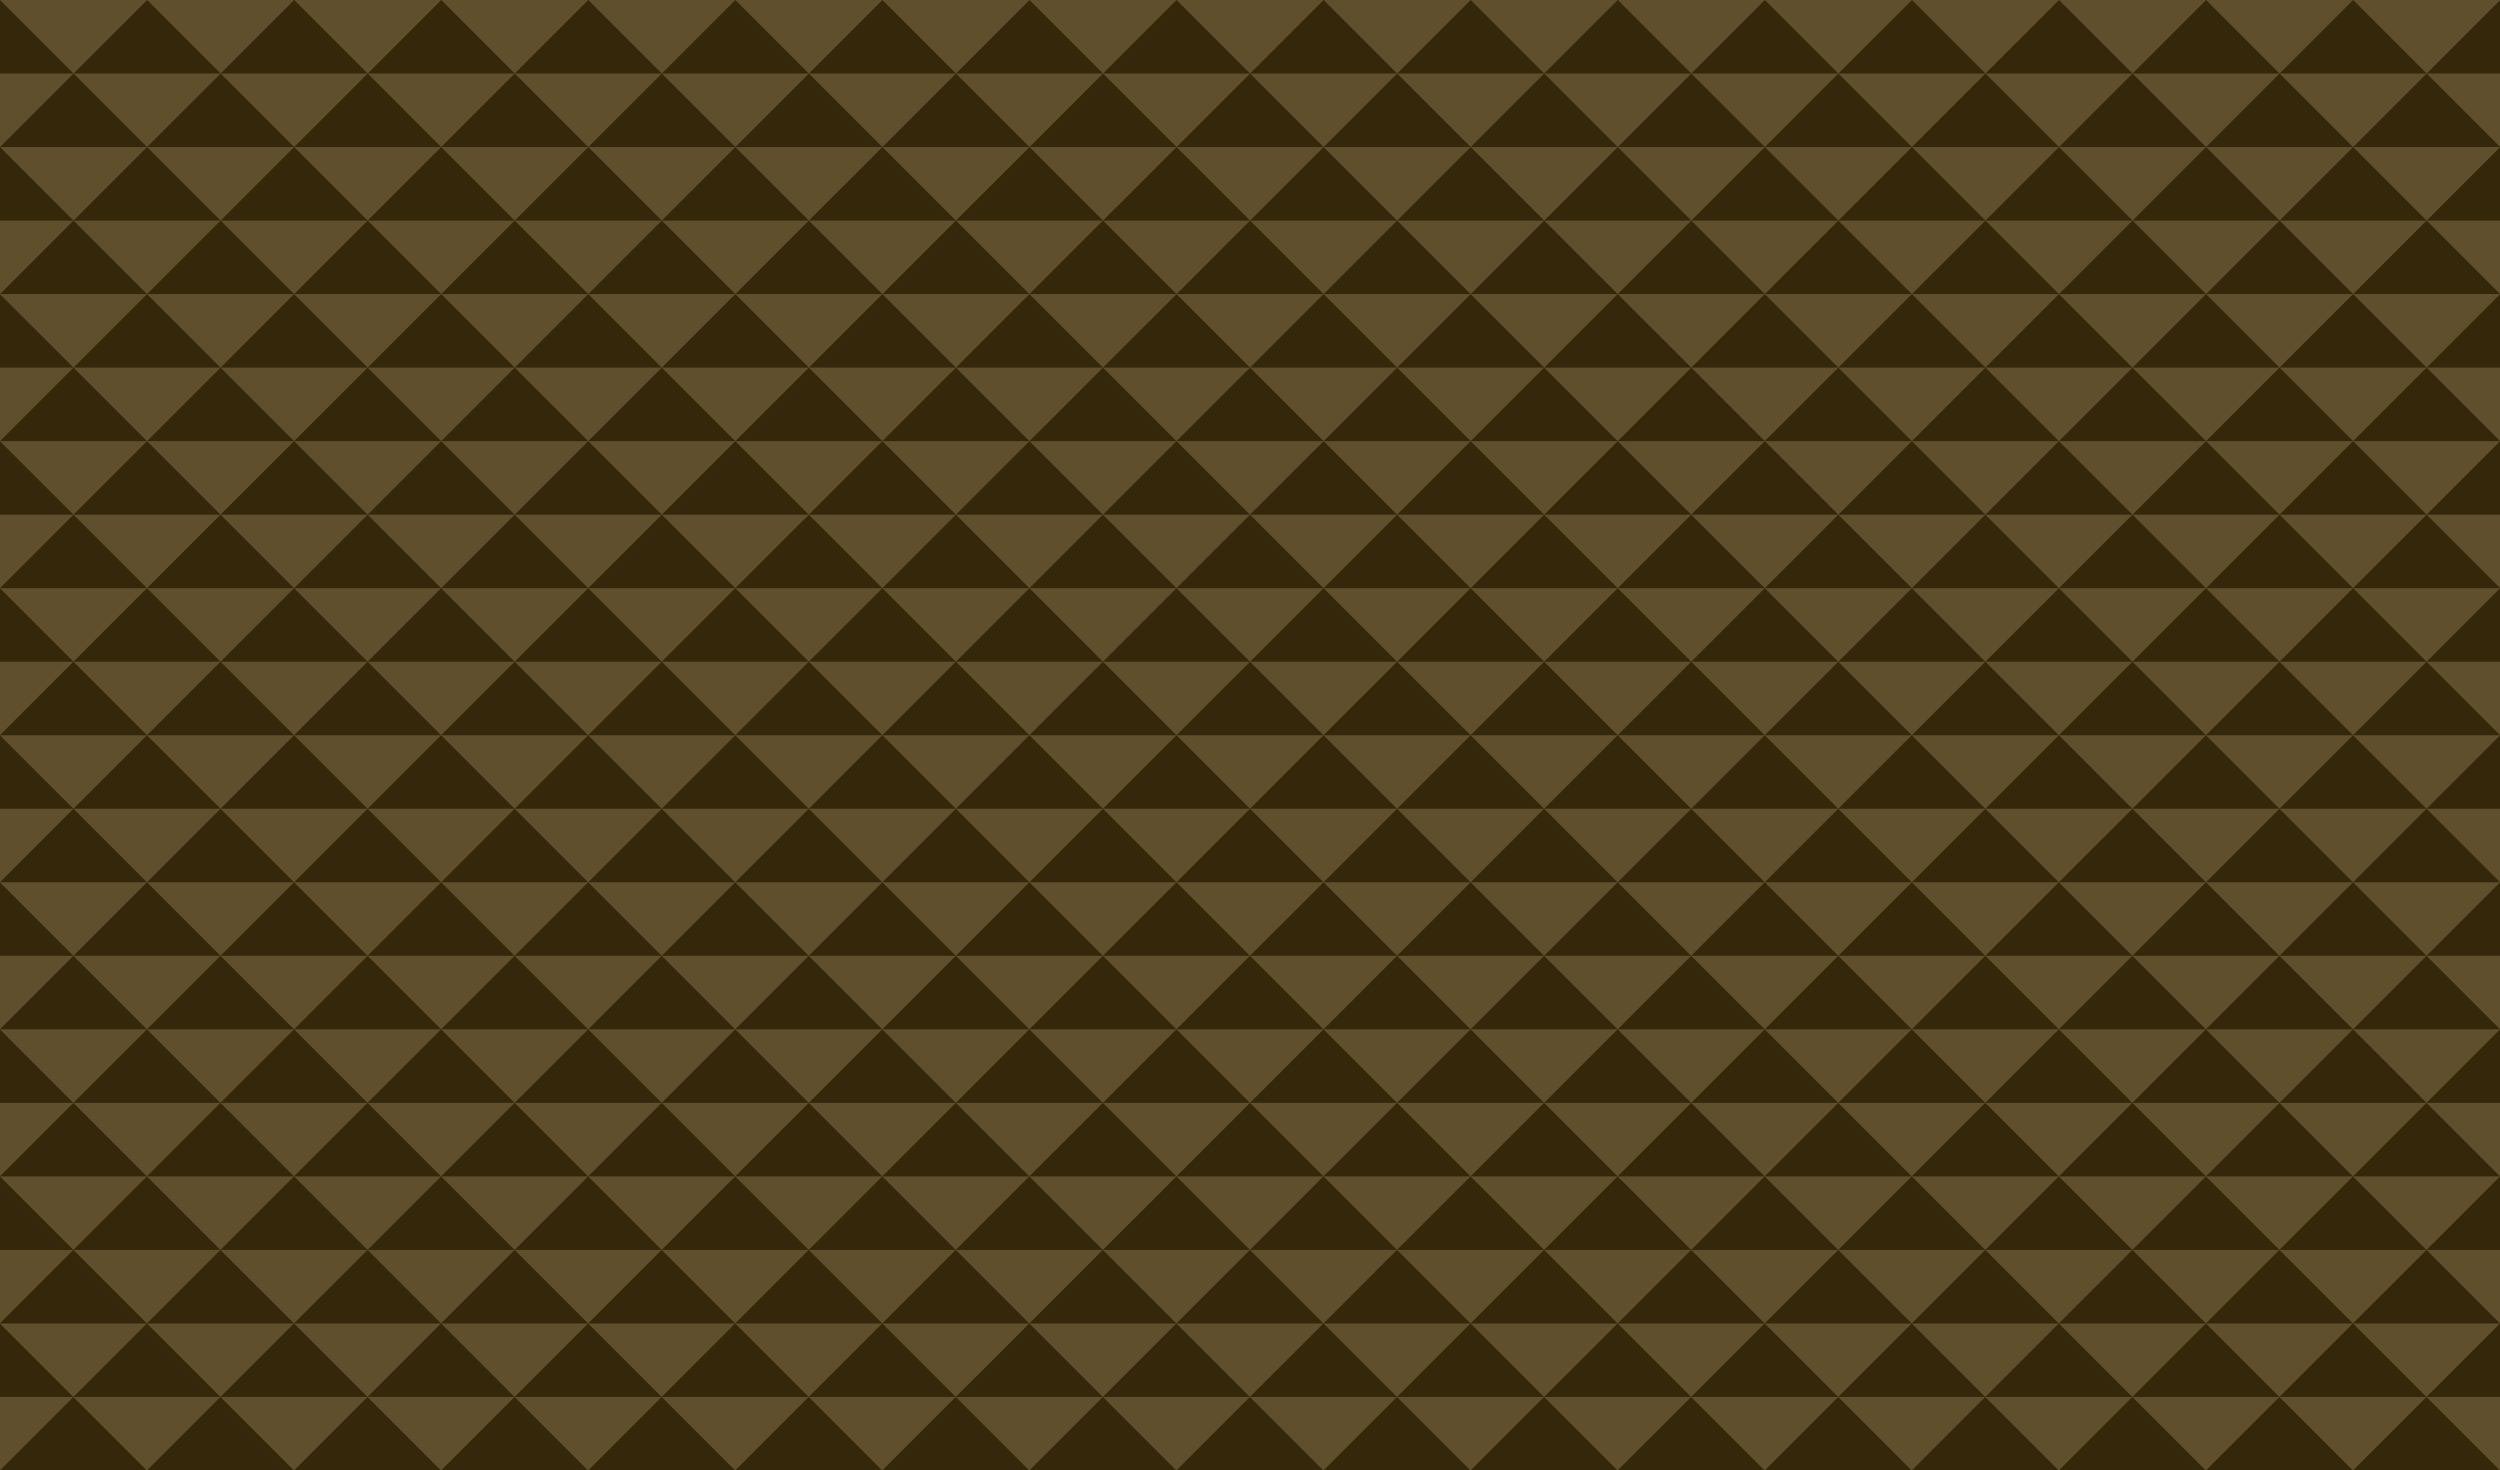<?xml version="1.0" encoding="UTF-8" standalone="no"?>
<svg
   xmlns:dc="http://purl.org/dc/elements/1.1/"
   xmlns:cc="http://creativecommons.org/ns#"
   xmlns:rdf="http://www.w3.org/1999/02/22-rdf-syntax-ns#"
   xmlns:svg="http://www.w3.org/2000/svg"
   xmlns="http://www.w3.org/2000/svg"
   width="510.033mm"
   height="299.998mm"
   viewBox="0 0 510.033 299.998"
   version="1.1"
   id="svg8">
  <defs
     id="defs2" />
  <g
     id="layer7"
     transform="translate(-0.041)">
    <rect
       style="fill:#5f4f2d;fill-opacity:1;stroke:none;stroke-width:0.265;stroke-opacity:1"
       id="rect15561"
       width="510.033"
       height="299.998"
       x="0.041"
       y="-1.5072868e-15" />
  </g>
  <g
     id="layer4"
     transform="translate(-0.041,14.248)">
    <path
       id="path15489-37"
       style="fill:#35270a;fill-opacity:1;stroke:none;stroke-width:0.265px;stroke-linecap:butt;stroke-linejoin:miter;stroke-opacity:1"
       d="m 495.115,0.752 h 15 v -14.997 z m -480.07,0 H 0.041 v -15 z m 450.065,0 h 30.004 l -15,-15 z m -30.004,0 h 30.004 l -15,-15 z m -30.004,0 h 30.004 l -15,-15 z m -30.004,0 h 30.004 l -15,-15 z m -30.004,0 h 30.004 l -15,-15 z m -30.004,0 h 30.004 l -15,-15 z m -30.004,0 h 30.004 l -15,-15 z m -30.004,0 h 30.004 l -15,-15 z m -30.004,0 h 30.004 l -15,-15 z m -30.004,0 h 30.004 l -15,-15 z m -30.004,0 h 30.004 l -15,-15 z m -30.004,0 h 30.004 l -15,-15 z m -30.004,0 h 30.004 l -15,-15 z m -30.004,0 h 30.004 l -15,-15 z m -30.004,0 h 30.004 l -15,-15 z m -30.004,0 h 30.004 l -15,-15 z M 480.111,15.752 h 30.004 L 495.115,0.752 Z m -30.004,0 h 30.004 L 465.111,0.752 Z m -30.004,0 h 30.004 L 435.106,0.752 Z m -30.004,0 h 30.004 L 405.102,0.752 Z m -30.004,0 h 30.004 L 375.098,0.752 Z m -30.004,0 h 30.004 L 345.093,0.752 Z m -30.004,0 h 30.004 L 315.089,0.752 Z m -30.004,0 h 30.004 L 285.085,0.752 Z m -30.004,0 h 30.004 L 255.08,0.752 Z m -30.004,0 h 30.004 L 225.076,0.752 Z m -30.004,0 h 30.004 L 195.072,0.752 Z m -30.004,0 h 30.004 L 165.067,0.752 Z m -30.004,0 h 30.004 L 135.063,0.752 Z m -30.004,0 h 30.004 L 105.059,0.752 Z m -30.004,0 H 90.054 L 75.054,0.752 Z m -30.004,0 H 60.05 L 45.05,0.752 Z m -30.004,0 H 30.045 L 15.046,0.752 Z m 495.069,15 h 15 v -14.997 z m -480.07,0 H 0.037 v -15 z m 450.065,0 h 30.004 L 480.111,15.752 Z m -30.004,0 h 30.004 l -15,-15 z m -30.004,0 h 30.004 l -15,-15 z m -30.004,0 h 30.004 l -15,-15 z m -30.004,0 h 30.004 l -15,-15 z m -30.004,0 h 30.004 l -15,-15 z m -30.004,0 h 30.004 l -15,-15 z m -30.004,0 h 30.004 l -15,-15 z m -30.004,0 h 30.004 l -15,-15 z m -30.004,0 h 30.004 l -15,-15 z m -30.004,0 h 30.004 l -15,-15 z m -30.004,0 h 30.004 l -15,-15 z m -30.004,0 h 30.004 l -15,-15 z m -30.004,0 H 105.054 L 90.054,15.752 Z m -30.004,0 h 30.004 l -15,-15 z m -30.004,0 H 45.045 L 30.045,15.752 Z M 480.106,45.752 h 30.004 L 495.11,30.752 Z m -30.004,0 h 30.004 L 465.106,30.752 Z m -30.004,0 h 30.004 L 435.102,30.752 Z m -30.004,0 h 30.004 L 405.097,30.752 Z m -30.004,0 H 390.093 L 375.093,30.752 Z m -30.004,0 h 30.004 L 345.089,30.752 Z m -30.004,0 h 30.004 L 315.084,30.752 Z m -30.004,0 h 30.004 L 285.08,30.752 Z m -30.004,0 h 30.004 l -15,-15 z m -30.004,0 h 30.004 l -15,-15 z m -30.004,0 h 30.004 L 195.067,30.752 Z m -30.004,0 h 30.004 l -15,-15 z m -30.004,0 h 30.004 l -15,-15 z m -30.004,0 h 30.004 L 105.054,30.752 Z m -30.004,0 H 90.05 L 75.05,30.752 Z m -30.004,0 h 30.004 L 45.045,30.752 Z m -30.004,0 H 30.041 L 15.041,30.752 Z M 495.106,60.752 h 15 v -14.997 z m -480.07,0 H 0.032 v -15 z m 450.065,0 h 30.004 l -15,-15 z m -30.004,0 h 30.004 l -15,-15 z m -30.004,0 h 30.004 l -15,-15 z m -30.004,0 h 30.004 l -15,-15 z m -30.004,0 h 30.004 l -15,-15 z m -30.004,0 h 30.004 L 330.084,45.752 Z m -30.004,0 h 30.004 l -15,-15 z m -30.004,0 h 30.004 l -15,-15 z m -30.004,0 h 30.004 l -15,-15 z m -30.004,0 h 30.004 l -15,-15 z m -30.004,0 h 30.004 l -15,-15 z m -30.004,0 h 30.004 l -15,-15 z m -30.004,0 h 30.004 l -15,-15 z m -30.004,0 h 30.004 l -15,-15 z m -30.004,0 H 75.045 L 60.045,45.752 Z m -30.004,0 H 45.041 L 30.041,45.752 Z M 480.101,75.752 h 30.004 L 495.106,60.752 Z m -30.004,0 h 30.004 L 465.102,60.752 Z m -30.004,0 H 450.097 L 435.097,60.752 Z m -30.004,0 h 30.004 L 405.093,60.752 Z m -30.004,0 h 30.004 L 375.089,60.752 Z m -30.004,0 h 30.004 L 345.084,60.752 Z m -30.004,0 h 30.004 L 315.08,60.752 Z m -30.004,0 h 30.004 L 285.075,60.752 Z m -30.004,0 h 30.004 l -15,-15 z m -30.004,0 H 240.067 L 225.067,60.752 Z m -30.004,0 h 30.004 L 195.062,60.752 Z m -30.004,0 h 30.004 l -15,-15 z m -30.004,0 h 30.004 l -15,-15 z m -30.004,0 h 30.004 L 105.049,60.752 Z m -30.004,0 H 90.045 L 75.045,60.752 Z m -30.004,0 h 30.004 L 45.041,60.752 Z m -30.004,0 h 30.004 L 15.036,60.752 Z m 495.069,15 h 15 v -14.997 z m -480.07,0 H 0.027 v -15 z m 450.065,0 h 30.004 l -15,-15 z m -30.004,0 H 465.097 l -15,-15 z m -30.004,0 h 30.004 l -15,-15 z m -30.004,0 h 30.004 l -15,-15 z m -30.004,0 h 30.004 l -15,-15 z m -30.004,0 h 30.004 l -15,-15 z m -30.004,0 h 30.004 l -15,-15 z m -30.004,0 h 30.004 l -15,-15 z m -30.004,0 h 30.004 L 240.067,75.752 Z m -30.004,0 h 30.004 l -15,-15 z m -30.004,0 H 195.058 L 180.058,75.752 Z m -30.004,0 h 30.004 l -15,-15 z m -30.004,0 h 30.004 l -15,-15 z m -30.004,0 H 105.045 L 90.045,75.752 Z m -30.004,0 h 30.004 l -15,-15 z m -30.004,0 H 45.036 L 30.036,75.752 Z M 480.097,105.751 h 30.004 L 495.101,90.751 Z m -30.004,0 h 30.004 L 465.097,90.751 Z m -30.004,0 h 30.004 L 435.093,90.751 Z m -30.004,0 h 30.004 L 405.088,90.751 Z m -30.004,0 h 30.004 L 375.084,90.751 Z m -30.004,0 h 30.004 L 345.08,90.751 Z m -30.004,0 h 30.004 L 315.075,90.751 Z m -30.004,0 h 30.004 L 285.071,90.751 Z m -30.004,0 h 30.004 l -15,-15 z m -30.004,0 h 30.004 l -15,-15 z m -30.004,0 h 30.004 L 195.058,90.751 Z m -30.004,0 h 30.004 l -15,-15 z m -30.004,0 h 30.004 l -15,-15 z m -30.004,0 h 30.004 L 105.045,90.751 Z m -30.004,0 H 90.04 L 75.041,90.751 Z m -30.004,0 h 30.004 L 45.036,90.751 Z m -30.004,0 H 30.032 L 15.032,90.751 Z M 495.097,120.751 h 15 v -14.997 z m -480.07,0 H 0.023 v -15 z m 450.065,0 h 30.004 l -15,-15 z m -30.004,0 h 30.004 l -15,-15 z m -30.004,0 h 30.004 l -15,-15 z m -30.004,0 h 30.004 l -15,-15 z m -30.004,0 h 30.004 L 360.079,105.751 Z m -30.004,0 h 30.004 l -15,-15 z m -30.004,0 h 30.004 l -15,-15 z m -30.004,0 h 30.004 l -15,-15 z m -30.004,0 h 30.004 l -15,-15 z m -30.004,0 h 30.004 l -15,-15 z m -30.004,0 h 30.004 l -15,-15 z m -30.004,0 H 165.049 l -15,-15 z m -30.004,0 h 30.004 l -15,-15 z m -30.004,0 h 30.004 l -15,-15 z m -30.004,0 H 75.036 L 60.036,105.751 Z m -30.004,0 H 45.032 L 30.032,105.751 Z M 480.092,135.751 h 30.004 l -15,-15 z m -30.004,0 h 30.004 l -15,-15 z m -30.004,0 h 30.004 l -15,-15 z m -30.004,0 h 30.004 l -15,-15 z m -30.004,0 h 30.004 l -15,-15 z m -30.004,0 h 30.004 l -15,-15 z m -30.004,0 h 30.004 L 315.071,120.751 Z m -30.004,0 h 30.004 l -15,-15 z m -30.004,0 h 30.004 l -15,-15 z m -30.004,0 h 30.004 l -15,-15 z m -30.004,0 h 30.004 l -15,-15 z m -30.004,0 h 30.004 l -15,-15 z m -30.004,0 h 30.004 l -15,-15 z m -30.004,0 h 30.004 l -15,-15 z m -30.004,0 H 90.036 L 75.036,120.751 Z m -30.004,0 h 30.004 L 45.032,120.751 Z m -30.004,0 h 30.004 L 15.027,120.751 Z m 495.069,15 h 15 v -14.997 z m -480.07,0 H 0.018 v -15 z m 450.065,0 h 30.004 L 480.092,135.751 Z m -30.004,0 h 30.004 L 450.088,135.751 Z m -30.004,0 h 30.004 L 420.084,135.751 Z m -30.004,0 h 30.004 L 390.079,135.751 Z m -30.004,0 h 30.004 L 360.075,135.751 Z m -30.004,0 h 30.004 L 330.071,135.751 Z m -30.004,0 h 30.004 L 300.066,135.751 Z m -30.004,0 H 285.062 L 270.062,135.751 Z m -30.004,0 h 30.004 L 240.058,135.751 Z m -30.004,0 h 30.004 l -15,-15 z m -30.004,0 h 30.004 l -15,-15 z m -30.004,0 h 30.004 l -15,-15 z m -30.004,0 H 135.04 L 120.04,135.751 Z m -30.004,0 H 105.036 L 90.036,135.751 Z m -30.004,0 h 30.004 L 60.032,135.751 Z m -30.004,0 H 45.027 L 30.027,135.751 Z m 465.065,15 h 30.004 L 495.092,150.751 Z m -30.004,0 h 30.004 l -15,-15 z m -30.004,0 h 30.004 l -15,-15 z m -30.004,0 h 30.004 l -15,-15 z m -30.004,0 h 30.004 l -15,-15 z m -30.004,0 h 30.004 l -15,-15 z m -30.004,0 h 30.004 l -15,-15 z m -30.004,0 h 30.004 L 285.062,150.751 Z m -30.004,0 h 30.004 l -15,-15 z m -30.004,0 H 240.053 l -15,-15 z m -30.004,0 h 30.004 l -15,-15 z m -30.004,0 h 30.004 l -15,-15 z m -30.004,0 h 30.004 l -15,-15 z m -30.004,0 h 30.004 l -15,-15 z m -30.004,0 H 90.031 L 75.031,150.751 Z m -30.004,0 H 60.027 L 45.027,150.751 Z m -30.004,0 H 30.023 L 15.023,150.751 Z m 495.069,15 h 15 v -14.997 z m -480.07,0 H 0.014 v -15 z m 450.065,0 h 30.004 l -15,-15 z m -30.004,0 h 30.004 l -15,-15 z m -30.004,0 h 30.004 l -15,-15 z m -30.004,0 h 30.004 l -15,-15 z m -30.004,0 h 30.004 l -15,-15 z m -30.004,0 h 30.004 l -15,-15 z m -30.004,0 h 30.004 L 300.062,165.751 Z m -30.004,0 h 30.004 l -15,-15 z m -30.004,0 h 30.004 l -15,-15 z m -30.004,0 h 30.004 l -15,-15 z m -30.004,0 h 30.004 l -15,-15 z m -30.004,0 h 30.004 l -15,-15 z m -30.004,0 h 30.004 l -15,-15 z m -30.004,0 H 105.031 L 90.031,165.751 Z m -30.004,0 h 30.004 l -15,-15 z m -30.004,0 h 30.004 l -15,-15 z m 465.065,15 h 30.004 l -15,-15 z m -30.004,0 h 30.004 l -15,-15 z m -30.004,0 h 30.004 l -15,-15 z m -30.004,0 h 30.004 l -15,-15 z m -30.004,0 h 30.004 l -15,-15 z m -30.004,0 h 30.004 l -15,-15 z m -30.004,0 h 30.004 l -15,-15 z m -30.004,0 h 30.004 l -15,-15 z m -30.004,0 h 30.004 l -15,-15 z m -30.004,0 h 30.004 l -15,-15 z m -30.004,0 h 30.004 L 195.044,180.751 Z m -30.004,0 h 30.004 l -15,-15 z m -30.004,0 h 30.004 l -15,-15 z m -30.004,0 h 30.004 l -15,-15 z m -30.004,0 H 90.027 L 75.027,180.751 Z m -30.004,0 h 30.004 L 45.022,180.751 Z m -30.004,0 H 30.018 L 15.018,180.751 Z M 495.083,210.751 H 510.083 V 195.753 Z m -480.07,0 H 0.009 v -15 z m 450.065,0 h 30.004 l -15,-15 z m -30.004,0 h 30.004 l -15,-15 z m -30.004,0 h 30.004 L 420.075,195.751 Z m -30.004,0 h 30.004 l -15,-15 z m -30.004,0 h 30.004 l -15,-15 z m -30.004,0 h 30.004 l -15,-15 z m -30.004,0 h 30.004 l -15,-15 z m -30.004,0 h 30.004 l -15,-15 z m -30.004,0 h 30.004 l -15,-15 z m -30.004,0 H 225.044 l -15,-15 z m -30.004,0 h 30.004 l -15,-15 z m -30.004,0 h 30.004 l -15,-15 z m -30.004,0 h 30.004 l -15,-15 z m -30.004,0 H 105.027 L 90.027,195.751 Z m -30.004,0 h 30.004 l -15,-15 z m -30.004,0 h 30.004 l -15,-15 z m 465.065,15 h 30.004 l -15,-15 z m -30.004,0 h 30.004 l -15,-15 z m -30.004,0 h 30.004 l -15,-15 z m -30.004,0 h 30.004 l -15,-15 z m -30.004,0 h 30.004 L 375.066,210.751 Z m -30.004,0 h 30.004 l -15,-15 z m -30.004,0 h 30.004 l -15,-15 z m -30.004,0 h 30.004 l -15,-15 z m -30.004,0 h 30.004 l -15,-15 z m -30.004,0 h 30.004 l -15,-15 z m -30.004,0 h 30.004 l -15,-15 z m -30.004,0 h 30.004 l -15,-15 z m -30.004,0 h 30.004 l -15,-15 z m -30.004,0 h 30.004 l -15,-15 z m -30.004,0 H 90.022 L 75.022,210.751 Z m -30.004,0 h 30.004 L 45.018,210.751 Z m -30.004,0 H 30.013 L 15.014,210.751 Z M 495.079,240.75 h 15 v -14.997 z m -480.07,0 H 0.005 v -15 z m 450.065,0 h 30.004 l -15,-15 z m -30.004,0 h 30.004 l -15,-15 z m -30.004,0 h 30.004 l -15,-15 z m -30.004,0 h 30.004 L 390.066,225.75 Z m -30.004,0 h 30.004 l -15,-15 z m -30.004,0 h 30.004 l -15,-15 z m -30.004,0 h 30.004 l -15,-15 z m -30.004,0 h 30.004 l -15,-15 z m -30.004,0 h 30.004 l -15,-15 z m -30.004,0 h 30.004 l -15,-15 z m -30.004,0 h 30.004 l -15,-15 z m -30.004,0 h 30.004 l -15,-15 z m -30.004,0 h 30.004 L 120.026,225.75 Z m -30.004,0 H 105.022 L 90.022,225.75 Z m -30.004,0 h 30.004 l -15,-15 z m -30.004,0 h 30.004 l -15,-15 z m 465.065,15 h 30.004 l -15,-15 z m -30.004,0 h 30.004 l -15,-15 z m -30.004,0 h 30.004 l -15,-15 z m -30.004,0 h 30.004 l -15,-15 z m -30.004,0 h 30.004 l -15,-15 z m -30.004,0 h 30.004 L 345.057,240.75 Z m -30.004,0 h 30.004 l -15,-15 z m -30.004,0 H 300.048 l -15,-15 z m -30.004,0 h 30.004 l -15,-15 z m -30.004,0 h 30.004 l -15,-15 z m -30.004,0 h 30.004 l -15,-15 z m -30.004,0 h 30.004 l -15,-15 z m -30.004,0 h 30.004 l -15,-15 z m -30.004,0 h 30.004 l -15,-15 z m -30.004,0 H 90.018 L 75.018,240.75 Z m -30.004,0 h 30.004 L 45.013,240.75 Z m -30.004,0 H 30.009 L 15.009,240.75 Z m 495.069,15 h 15 v -14.997 z m -480.07,0 H 0 v -15 z m 450.065,0 h 30.004 l -15,-15 z m -30.004,0 h 30.004 l -15,-15 z m -30.004,0 h 30.004 l -15,-15 z m -30.004,0 h 30.004 l -15,-15 z m -30.004,0 h 30.004 l -15,-15 z m -30.004,0 h 30.004 l -15,-15 z m -30.004,0 h 30.004 L 300.048,255.75 Z m -30.004,0 h 30.004 l -15,-15 z m -30.004,0 h 30.004 l -15,-15 z m -30.004,0 h 30.004 l -15,-15 z m -30.004,0 h 30.004 l -15,-15 z m -30.004,0 h 30.004 l -15,-15 z m -30.004,0 h 30.004 l -15,-15 z m -30.004,0 H 105.017 L 90.018,255.75 Z m -30.004,0 h 30.004 l -15,-15 z m -30.004,0 H 45.009 L 30.009,255.75 Z M 480.069,285.75 h 30.004 l -15,-15 z m -30.004,0 h 30.004 l -15,-15 z m -30.004,0 h 30.004 l -15,-15 z m -30.004,0 h 30.004 l -15,-15 z m -30.004,0 h 30.004 l -15,-15 z m -30.004,0 h 30.004 l -15,-15 z m -30.004,0 h 30.004 l -15,-15 z m -30.004,0 h 30.004 l -15,-15 z m -30.004,0 h 30.004 l -15,-15 z m -30.004,0 h 30.004 l -15,-15 z m -30.004,0 h 30.004 L 195.03,270.75 Z m -30.004,0 h 30.004 l -15,-15 z m -30.004,0 h 30.004 l -15,-15 z m -30.004,0 h 30.004 l -15,-15 z m -30.004,0 H 90.013 L 75.013,270.75 Z m -30.004,0 H 60.009 L 45.009,270.75 Z M 4.6484375e-6,285.75 H 30.004 L 15.004,270.75 Z" />
  </g>
  <script
     id="mesh_polyfill"
     type="text/javascript">
!function(){const t=&quot;http://www.w3.org/2000/svg&quot;,e=&quot;http://www.w3.org/1999/xlink&quot;,s=&quot;http://www.w3.org/1999/xhtml&quot;,r=2;if(document.createElementNS(t,&quot;meshgradient&quot;).x)return;const n=(t,e,s,r)=&gt;{let n=new x(.5*(e.x+s.x),.5*(e.y+s.y)),o=new x(.5*(t.x+e.x),.5*(t.y+e.y)),i=new x(.5*(s.x+r.x),.5*(s.y+r.y)),a=new x(.5*(n.x+o.x),.5*(n.y+o.y)),h=new x(.5*(n.x+i.x),.5*(n.y+i.y)),l=new x(.5*(a.x+h.x),.5*(a.y+h.y));return[[t,o,a,l],[l,h,i,r]]},o=t=&gt;{let e=t[0].distSquared(t[1]),s=t[2].distSquared(t[3]),r=.25*t[0].distSquared(t[2]),n=.25*t[1].distSquared(t[3]),o=e&gt;s?e:s,i=r&gt;n?r:n;return 18*(o&gt;i?o:i)},i=(t,e)=&gt;Math.sqrt(t.distSquared(e)),a=(t,e)=&gt;t.scale(2/3).add(e.scale(1/3)),h=t=&gt;{let e,s,r,n,o,i,a,h=new g;return t.match(/(\w+\(\s*[^)]+\))+/g).forEach(t=&gt;{let l=t.match(/[\w.-]+/g),d=l.shift();switch(d){case&quot;translate&quot;:2===l.length?e=new g(1,0,0,1,l[0],l[1]):(console.error(&quot;mesh.js: translate does not have 2 arguments!&quot;),e=new g(1,0,0,1,0,0)),h=h.append(e);break;case&quot;scale&quot;:1===l.length?s=new g(l[0],0,0,l[0],0,0):2===l.length?s=new g(l[0],0,0,l[1],0,0):(console.error(&quot;mesh.js: scale does not have 1 or 2 arguments!&quot;),s=new g(1,0,0,1,0,0)),h=h.append(s);break;case&quot;rotate&quot;:if(3===l.length&amp;&amp;(e=new g(1,0,0,1,l[1],l[2]),h=h.append(e)),l[0]){r=l[0]*Math.PI/180;let t=Math.cos(r),e=Math.sin(r);Math.abs(t)&lt;1e-16&amp;&amp;(t=0),Math.abs(e)&lt;1e-16&amp;&amp;(e=0),a=new g(t,e,-e,t,0,0),h=h.append(a)}else console.error(&quot;math.js: No argument to rotate transform!&quot;);3===l.length&amp;&amp;(e=new g(1,0,0,1,-l[1],-l[2]),h=h.append(e));break;case&quot;skewX&quot;:l[0]?(r=l[0]*Math.PI/180,n=Math.tan(r),o=new g(1,0,n,1,0,0),h=h.append(o)):console.error(&quot;math.js: No argument to skewX transform!&quot;);break;case&quot;skewY&quot;:l[0]?(r=l[0]*Math.PI/180,n=Math.tan(r),i=new g(1,n,0,1,0,0),h=h.append(i)):console.error(&quot;math.js: No argument to skewY transform!&quot;);break;case&quot;matrix&quot;:6===l.length?h=h.append(new g(...l)):console.error(&quot;math.js: Incorrect number of arguments for matrix!&quot;);break;default:console.error(&quot;mesh.js: Unhandled transform type: &quot;+d)}}),h},l=t=&gt;{let e=[],s=t.split(/[ ,]+/);for(let t=0,r=s.length-1;t&lt;r;t+=2)e.push(new x(parseFloat(s[t]),parseFloat(s[t+1])));return e},d=(t,e)=&gt;{for(let s in e)t.setAttribute(s,e[s])},c=(t,e,s,r,n)=&gt;{let o,i,a=[0,0,0,0];for(let h=0;h&lt;3;++h)e[h]&lt;t[h]&amp;&amp;e[h]&lt;s[h]||t[h]&lt;e[h]&amp;&amp;s[h]&lt;e[h]?a[h]=0:(a[h]=.5*((e[h]-t[h])/r+(s[h]-e[h])/n),o=Math.abs(3*(e[h]-t[h])/r),i=Math.abs(3*(s[h]-e[h])/n),a[h]&gt;o?a[h]=o:a[h]&gt;i&amp;&amp;(a[h]=i));return a},u=[[1,0,0,0,0,0,0,0,0,0,0,0,0,0,0,0],[0,0,0,0,1,0,0,0,0,0,0,0,0,0,0,0],[-3,3,0,0,-2,-1,0,0,0,0,0,0,0,0,0,0],[2,-2,0,0,1,1,0,0,0,0,0,0,0,0,0,0],[0,0,0,0,0,0,0,0,1,0,0,0,0,0,0,0],[0,0,0,0,0,0,0,0,0,0,0,0,1,0,0,0],[0,0,0,0,0,0,0,0,-3,3,0,0,-2,-1,0,0],[0,0,0,0,0,0,0,0,2,-2,0,0,1,1,0,0],[-3,0,3,0,0,0,0,0,-2,0,-1,0,0,0,0,0],[0,0,0,0,-3,0,3,0,0,0,0,0,-2,0,-1,0],[9,-9,-9,9,6,3,-6,-3,6,-6,3,-3,4,2,2,1],[-6,6,6,-6,-3,-3,3,3,-4,4,-2,2,-2,-2,-1,-1],[2,0,-2,0,0,0,0,0,1,0,1,0,0,0,0,0],[0,0,0,0,2,0,-2,0,0,0,0,0,1,0,1,0],[-6,6,6,-6,-4,-2,4,2,-3,3,-3,3,-2,-1,-2,-1],[4,-4,-4,4,2,2,-2,-2,2,-2,2,-2,1,1,1,1]],f=t=&gt;{let e=[];for(let s=0;s&lt;16;++s){e[s]=0;for(let r=0;r&lt;16;++r)e[s]+=u[s][r]*t[r]}return e},p=(t,e,s)=&gt;{const r=e*e,n=s*s,o=e*e*e,i=s*s*s;return t[0]+t[1]*e+t[2]*r+t[3]*o+t[4]*s+t[5]*s*e+t[6]*s*r+t[7]*s*o+t[8]*n+t[9]*n*e+t[10]*n*r+t[11]*n*o+t[12]*i+t[13]*i*e+t[14]*i*r+t[15]*i*o},y=t=&gt;{let e=[],s=[],r=[];for(let s=0;s&lt;4;++s)e[s]=[],e[s][0]=n(t[0][s],t[1][s],t[2][s],t[3][s]),e[s][1]=[],e[s][1].push(...n(...e[s][0][0])),e[s][1].push(...n(...e[s][0][1])),e[s][2]=[],e[s][2].push(...n(...e[s][1][0])),e[s][2].push(...n(...e[s][1][1])),e[s][2].push(...n(...e[s][1][2])),e[s][2].push(...n(...e[s][1][3]));for(let t=0;t&lt;8;++t){s[t]=[];for(let r=0;r&lt;4;++r)s[t][r]=[],s[t][r][0]=n(e[0][2][t][r],e[1][2][t][r],e[2][2][t][r],e[3][2][t][r]),s[t][r][1]=[],s[t][r][1].push(...n(...s[t][r][0][0])),s[t][r][1].push(...n(...s[t][r][0][1])),s[t][r][2]=[],s[t][r][2].push(...n(...s[t][r][1][0])),s[t][r][2].push(...n(...s[t][r][1][1])),s[t][r][2].push(...n(...s[t][r][1][2])),s[t][r][2].push(...n(...s[t][r][1][3]))}for(let t=0;t&lt;8;++t){r[t]=[];for(let e=0;e&lt;8;++e)r[t][e]=[],r[t][e][0]=s[t][0][2][e],r[t][e][1]=s[t][1][2][e],r[t][e][2]=s[t][2][2][e],r[t][e][3]=s[t][3][2][e]}return r};class x{constructor(t,e){this.x=t||0,this.y=e||0}toString(){return`(x=${this.x}, y=${this.y})`}clone(){return new x(this.x,this.y)}add(t){return new x(this.x+t.x,this.y+t.y)}scale(t){return void 0===t.x?new x(this.x*t,this.y*t):new x(this.x*t.x,this.y*t.y)}distSquared(t){let e=this.x-t.x,s=this.y-t.y;return e*e+s*s}transform(t){let e=this.x*t.a+this.y*t.c+t.e,s=this.x*t.b+this.y*t.d+t.f;return new x(e,s)}}class g{constructor(t,e,s,r,n,o){void 0===t?(this.a=1,this.b=0,this.c=0,this.d=1,this.e=0,this.f=0):(this.a=t,this.b=e,this.c=s,this.d=r,this.e=n,this.f=o)}toString(){return`affine: ${this.a} ${this.c} ${this.e} \n       ${this.b} ${this.d} ${this.f}`}append(t){t instanceof g||console.error(&quot;mesh.js: argument to Affine.append is not affine!&quot;);let e=this.a*t.a+this.c*t.b,s=this.b*t.a+this.d*t.b,r=this.a*t.c+this.c*t.d,n=this.b*t.c+this.d*t.d,o=this.a*t.e+this.c*t.f+this.e,i=this.b*t.e+this.d*t.f+this.f;return new g(e,s,r,n,o,i)}}class w{constructor(t,e){this.nodes=t,this.colors=e}paintCurve(t,e){if(o(this.nodes)&gt;r){const s=n(...this.nodes);let r=[[],[]],o=[[],[]];for(let t=0;t&lt;4;++t)r[0][t]=this.colors[0][t],r[1][t]=(this.colors[0][t]+this.colors[1][t])/2,o[0][t]=r[1][t],o[1][t]=this.colors[1][t];let i=new w(s[0],r),a=new w(s[1],o);i.paintCurve(t,e),a.paintCurve(t,e)}else{let s=Math.round(this.nodes[0].x);if(s&gt;=0&amp;&amp;s&lt;e){let r=4*(~~this.nodes[0].y*e+s);t[r]=Math.round(this.colors[0][0]),t[r+1]=Math.round(this.colors[0][1]),t[r+2]=Math.round(this.colors[0][2]),t[r+3]=Math.round(this.colors[0][3])}}}}class m{constructor(t,e){this.nodes=t,this.colors=e}split(){let t=[[],[],[],[]],e=[[],[],[],[]],s=[[[],[]],[[],[]]],r=[[[],[]],[[],[]]];for(let s=0;s&lt;4;++s){const r=n(this.nodes[0][s],this.nodes[1][s],this.nodes[2][s],this.nodes[3][s]);t[0][s]=r[0][0],t[1][s]=r[0][1],t[2][s]=r[0][2],t[3][s]=r[0][3],e[0][s]=r[1][0],e[1][s]=r[1][1],e[2][s]=r[1][2],e[3][s]=r[1][3]}for(let t=0;t&lt;4;++t)s[0][0][t]=this.colors[0][0][t],s[0][1][t]=this.colors[0][1][t],s[1][0][t]=(this.colors[0][0][t]+this.colors[1][0][t])/2,s[1][1][t]=(this.colors[0][1][t]+this.colors[1][1][t])/2,r[0][0][t]=s[1][0][t],r[0][1][t]=s[1][1][t],r[1][0][t]=this.colors[1][0][t],r[1][1][t]=this.colors[1][1][t];return[new m(t,s),new m(e,r)]}paint(t,e){let s,n=!1;for(let t=0;t&lt;4;++t)if((s=o([this.nodes[0][t],this.nodes[1][t],this.nodes[2][t],this.nodes[3][t]]))&gt;r){n=!0;break}if(n){let s=this.split();s[0].paint(t,e),s[1].paint(t,e)}else{new w([...this.nodes[0]],[...this.colors[0]]).paintCurve(t,e)}}}class b{constructor(t){this.readMesh(t),this.type=t.getAttribute(&quot;type&quot;)||&quot;bilinear&quot;}readMesh(t){let e=[[]],s=[[]],r=Number(t.getAttribute(&quot;x&quot;)),n=Number(t.getAttribute(&quot;y&quot;));e[0][0]=new x(r,n);let o=t.children;for(let t=0,r=o.length;t&lt;r;++t){e[3*t+1]=[],e[3*t+2]=[],e[3*t+3]=[],s[t+1]=[];let r=o[t].children;for(let n=0,o=r.length;n&lt;o;++n){let o=r[n].children;for(let r=0,i=o.length;r&lt;i;++r){let i=r;0!==t&amp;&amp;++i;let h,d=o[r].getAttribute(&quot;path&quot;),c=&quot;l&quot;;null!=d&amp;&amp;(c=(h=d.match(/\s*([lLcC])\s*(.*)/))[1]);let u=l(h[2]);switch(c){case&quot;l&quot;:0===i?(e[3*t][3*n+3]=u[0].add(e[3*t][3*n]),e[3*t][3*n+1]=a(e[3*t][3*n],e[3*t][3*n+3]),e[3*t][3*n+2]=a(e[3*t][3*n+3],e[3*t][3*n])):1===i?(e[3*t+3][3*n+3]=u[0].add(e[3*t][3*n+3]),e[3*t+1][3*n+3]=a(e[3*t][3*n+3],e[3*t+3][3*n+3]),e[3*t+2][3*n+3]=a(e[3*t+3][3*n+3],e[3*t][3*n+3])):2===i?(0===n&amp;&amp;(e[3*t+3][3*n+0]=u[0].add(e[3*t+3][3*n+3])),e[3*t+3][3*n+1]=a(e[3*t+3][3*n],e[3*t+3][3*n+3]),e[3*t+3][3*n+2]=a(e[3*t+3][3*n+3],e[3*t+3][3*n])):(e[3*t+1][3*n]=a(e[3*t][3*n],e[3*t+3][3*n]),e[3*t+2][3*n]=a(e[3*t+3][3*n],e[3*t][3*n]));break;case&quot;L&quot;:0===i?(e[3*t][3*n+3]=u[0],e[3*t][3*n+1]=a(e[3*t][3*n],e[3*t][3*n+3]),e[3*t][3*n+2]=a(e[3*t][3*n+3],e[3*t][3*n])):1===i?(e[3*t+3][3*n+3]=u[0],e[3*t+1][3*n+3]=a(e[3*t][3*n+3],e[3*t+3][3*n+3]),e[3*t+2][3*n+3]=a(e[3*t+3][3*n+3],e[3*t][3*n+3])):2===i?(0===n&amp;&amp;(e[3*t+3][3*n+0]=u[0]),e[3*t+3][3*n+1]=a(e[3*t+3][3*n],e[3*t+3][3*n+3]),e[3*t+3][3*n+2]=a(e[3*t+3][3*n+3],e[3*t+3][3*n])):(e[3*t+1][3*n]=a(e[3*t][3*n],e[3*t+3][3*n]),e[3*t+2][3*n]=a(e[3*t+3][3*n],e[3*t][3*n]));break;case&quot;c&quot;:0===i?(e[3*t][3*n+1]=u[0].add(e[3*t][3*n]),e[3*t][3*n+2]=u[1].add(e[3*t][3*n]),e[3*t][3*n+3]=u[2].add(e[3*t][3*n])):1===i?(e[3*t+1][3*n+3]=u[0].add(e[3*t][3*n+3]),e[3*t+2][3*n+3]=u[1].add(e[3*t][3*n+3]),e[3*t+3][3*n+3]=u[2].add(e[3*t][3*n+3])):2===i?(e[3*t+3][3*n+2]=u[0].add(e[3*t+3][3*n+3]),e[3*t+3][3*n+1]=u[1].add(e[3*t+3][3*n+3]),0===n&amp;&amp;(e[3*t+3][3*n+0]=u[2].add(e[3*t+3][3*n+3]))):(e[3*t+2][3*n]=u[0].add(e[3*t+3][3*n]),e[3*t+1][3*n]=u[1].add(e[3*t+3][3*n]));break;case&quot;C&quot;:0===i?(e[3*t][3*n+1]=u[0],e[3*t][3*n+2]=u[1],e[3*t][3*n+3]=u[2]):1===i?(e[3*t+1][3*n+3]=u[0],e[3*t+2][3*n+3]=u[1],e[3*t+3][3*n+3]=u[2]):2===i?(e[3*t+3][3*n+2]=u[0],e[3*t+3][3*n+1]=u[1],0===n&amp;&amp;(e[3*t+3][3*n+0]=u[2])):(e[3*t+2][3*n]=u[0],e[3*t+1][3*n]=u[1]);break;default:console.error(&quot;mesh.js: &quot;+c+&quot; invalid path type.&quot;)}if(0===t&amp;&amp;0===n||r&gt;0){let e=window.getComputedStyle(o[r]).stopColor.match(/^rgb\s*\(\s*(\d+)\s*,\s*(\d+)\s*,\s*(\d+)\s*\)$/i),a=window.getComputedStyle(o[r]).stopOpacity,h=255;a&amp;&amp;(h=Math.floor(255*a)),e&amp;&amp;(0===i?(s[t][n]=[],s[t][n][0]=Math.floor(e[1]),s[t][n][1]=Math.floor(e[2]),s[t][n][2]=Math.floor(e[3]),s[t][n][3]=h):1===i?(s[t][n+1]=[],s[t][n+1][0]=Math.floor(e[1]),s[t][n+1][1]=Math.floor(e[2]),s[t][n+1][2]=Math.floor(e[3]),s[t][n+1][3]=h):2===i?(s[t+1][n+1]=[],s[t+1][n+1][0]=Math.floor(e[1]),s[t+1][n+1][1]=Math.floor(e[2]),s[t+1][n+1][2]=Math.floor(e[3]),s[t+1][n+1][3]=h):3===i&amp;&amp;(s[t+1][n]=[],s[t+1][n][0]=Math.floor(e[1]),s[t+1][n][1]=Math.floor(e[2]),s[t+1][n][2]=Math.floor(e[3]),s[t+1][n][3]=h))}}e[3*t+1][3*n+1]=new x,e[3*t+1][3*n+2]=new x,e[3*t+2][3*n+1]=new x,e[3*t+2][3*n+2]=new x,e[3*t+1][3*n+1].x=(-4*e[3*t][3*n].x+6*(e[3*t][3*n+1].x+e[3*t+1][3*n].x)+-2*(e[3*t][3*n+3].x+e[3*t+3][3*n].x)+3*(e[3*t+3][3*n+1].x+e[3*t+1][3*n+3].x)+-1*e[3*t+3][3*n+3].x)/9,e[3*t+1][3*n+2].x=(-4*e[3*t][3*n+3].x+6*(e[3*t][3*n+2].x+e[3*t+1][3*n+3].x)+-2*(e[3*t][3*n].x+e[3*t+3][3*n+3].x)+3*(e[3*t+3][3*n+2].x+e[3*t+1][3*n].x)+-1*e[3*t+3][3*n].x)/9,e[3*t+2][3*n+1].x=(-4*e[3*t+3][3*n].x+6*(e[3*t+3][3*n+1].x+e[3*t+2][3*n].x)+-2*(e[3*t+3][3*n+3].x+e[3*t][3*n].x)+3*(e[3*t][3*n+1].x+e[3*t+2][3*n+3].x)+-1*e[3*t][3*n+3].x)/9,e[3*t+2][3*n+2].x=(-4*e[3*t+3][3*n+3].x+6*(e[3*t+3][3*n+2].x+e[3*t+2][3*n+3].x)+-2*(e[3*t+3][3*n].x+e[3*t][3*n+3].x)+3*(e[3*t][3*n+2].x+e[3*t+2][3*n].x)+-1*e[3*t][3*n].x)/9,e[3*t+1][3*n+1].y=(-4*e[3*t][3*n].y+6*(e[3*t][3*n+1].y+e[3*t+1][3*n].y)+-2*(e[3*t][3*n+3].y+e[3*t+3][3*n].y)+3*(e[3*t+3][3*n+1].y+e[3*t+1][3*n+3].y)+-1*e[3*t+3][3*n+3].y)/9,e[3*t+1][3*n+2].y=(-4*e[3*t][3*n+3].y+6*(e[3*t][3*n+2].y+e[3*t+1][3*n+3].y)+-2*(e[3*t][3*n].y+e[3*t+3][3*n+3].y)+3*(e[3*t+3][3*n+2].y+e[3*t+1][3*n].y)+-1*e[3*t+3][3*n].y)/9,e[3*t+2][3*n+1].y=(-4*e[3*t+3][3*n].y+6*(e[3*t+3][3*n+1].y+e[3*t+2][3*n].y)+-2*(e[3*t+3][3*n+3].y+e[3*t][3*n].y)+3*(e[3*t][3*n+1].y+e[3*t+2][3*n+3].y)+-1*e[3*t][3*n+3].y)/9,e[3*t+2][3*n+2].y=(-4*e[3*t+3][3*n+3].y+6*(e[3*t+3][3*n+2].y+e[3*t+2][3*n+3].y)+-2*(e[3*t+3][3*n].y+e[3*t][3*n+3].y)+3*(e[3*t][3*n+2].y+e[3*t+2][3*n].y)+-1*e[3*t][3*n].y)/9}}this.nodes=e,this.colors=s}paintMesh(t,e){let s=(this.nodes.length-1)/3,r=(this.nodes[0].length-1)/3;if(&quot;bilinear&quot;===this.type||s&lt;2||r&lt;2){let n;for(let o=0;o&lt;s;++o)for(let s=0;s&lt;r;++s){let r=[];for(let t=3*o,e=3*o+4;t&lt;e;++t)r.push(this.nodes[t].slice(3*s,3*s+4));let i=[];i.push(this.colors[o].slice(s,s+2)),i.push(this.colors[o+1].slice(s,s+2)),(n=new m(r,i)).paint(t,e)}}else{let n,o,a,h,l,d,u;const x=s,g=r;s++,r++;let w=new Array(s);for(let t=0;t&lt;s;++t){w[t]=new Array(r);for(let e=0;e&lt;r;++e)w[t][e]=[],w[t][e][0]=this.nodes[3*t][3*e],w[t][e][1]=this.colors[t][e]}for(let t=0;t&lt;s;++t)for(let e=0;e&lt;r;++e)0!==t&amp;&amp;t!==x&amp;&amp;(n=i(w[t-1][e][0],w[t][e][0]),o=i(w[t+1][e][0],w[t][e][0]),w[t][e][2]=c(w[t-1][e][1],w[t][e][1],w[t+1][e][1],n,o)),0!==e&amp;&amp;e!==g&amp;&amp;(n=i(w[t][e-1][0],w[t][e][0]),o=i(w[t][e+1][0],w[t][e][0]),w[t][e][3]=c(w[t][e-1][1],w[t][e][1],w[t][e+1][1],n,o));for(let t=0;t&lt;r;++t){w[0][t][2]=[],w[x][t][2]=[];for(let e=0;e&lt;4;++e)n=i(w[1][t][0],w[0][t][0]),o=i(w[x][t][0],w[x-1][t][0]),w[0][t][2][e]=n&gt;0?2*(w[1][t][1][e]-w[0][t][1][e])/n-w[1][t][2][e]:0,w[x][t][2][e]=o&gt;0?2*(w[x][t][1][e]-w[x-1][t][1][e])/o-w[x-1][t][2][e]:0}for(let t=0;t&lt;s;++t){w[t][0][3]=[],w[t][g][3]=[];for(let e=0;e&lt;4;++e)n=i(w[t][1][0],w[t][0][0]),o=i(w[t][g][0],w[t][g-1][0]),w[t][0][3][e]=n&gt;0?2*(w[t][1][1][e]-w[t][0][1][e])/n-w[t][1][3][e]:0,w[t][g][3][e]=o&gt;0?2*(w[t][g][1][e]-w[t][g-1][1][e])/o-w[t][g-1][3][e]:0}for(let s=0;s&lt;x;++s)for(let r=0;r&lt;g;++r){let n=i(w[s][r][0],w[s+1][r][0]),o=i(w[s][r+1][0],w[s+1][r+1][0]),c=i(w[s][r][0],w[s][r+1][0]),x=i(w[s+1][r][0],w[s+1][r+1][0]),g=[[],[],[],[]];for(let t=0;t&lt;4;++t){(d=[])[0]=w[s][r][1][t],d[1]=w[s+1][r][1][t],d[2]=w[s][r+1][1][t],d[3]=w[s+1][r+1][1][t],d[4]=w[s][r][2][t]*n,d[5]=w[s+1][r][2][t]*n,d[6]=w[s][r+1][2][t]*o,d[7]=w[s+1][r+1][2][t]*o,d[8]=w[s][r][3][t]*c,d[9]=w[s+1][r][3][t]*x,d[10]=w[s][r+1][3][t]*c,d[11]=w[s+1][r+1][3][t]*x,d[12]=0,d[13]=0,d[14]=0,d[15]=0,u=f(d);for(let e=0;e&lt;9;++e){g[t][e]=[];for(let s=0;s&lt;9;++s)g[t][e][s]=p(u,e/8,s/8),g[t][e][s]&gt;255?g[t][e][s]=255:g[t][e][s]&lt;0&amp;&amp;(g[t][e][s]=0)}}h=[];for(let t=3*s,e=3*s+4;t&lt;e;++t)h.push(this.nodes[t].slice(3*r,3*r+4));l=y(h);for(let s=0;s&lt;8;++s)for(let r=0;r&lt;8;++r)(a=new m(l[s][r],[[[g[0][s][r],g[1][s][r],g[2][s][r],g[3][s][r]],[g[0][s][r+1],g[1][s][r+1],g[2][s][r+1],g[3][s][r+1]]],[[g[0][s+1][r],g[1][s+1][r],g[2][s+1][r],g[3][s+1][r]],[g[0][s+1][r+1],g[1][s+1][r+1],g[2][s+1][r+1],g[3][s+1][r+1]]]])).paint(t,e)}}}transform(t){if(t instanceof x)for(let e=0,s=this.nodes.length;e&lt;s;++e)for(let s=0,r=this.nodes[0].length;s&lt;r;++s)this.nodes[e][s]=this.nodes[e][s].add(t);else if(t instanceof g)for(let e=0,s=this.nodes.length;e&lt;s;++e)for(let s=0,r=this.nodes[0].length;s&lt;r;++s)this.nodes[e][s]=this.nodes[e][s].transform(t)}scale(t){for(let e=0,s=this.nodes.length;e&lt;s;++e)for(let s=0,r=this.nodes[0].length;s&lt;r;++s)this.nodes[e][s]=this.nodes[e][s].scale(t)}}document.querySelectorAll(&quot;rect,circle,ellipse,path,text&quot;).forEach((r,n)=&gt;{let o=r.getAttribute(&quot;id&quot;);o||(o=&quot;patchjs_shape&quot;+n,r.setAttribute(&quot;id&quot;,o));const i=r.style.fill.match(/^url\(\s*&quot;?\s*#([^\s&quot;]+)&quot;?\s*\)/),a=r.style.stroke.match(/^url\(\s*&quot;?\s*#([^\s&quot;]+)&quot;?\s*\)/);if(i&amp;&amp;i[1]){const a=document.getElementById(i[1]);if(a&amp;&amp;&quot;meshgradient&quot;===a.nodeName){const i=r.getBBox();let l=document.createElementNS(s,&quot;canvas&quot;);d(l,{width:i.width,height:i.height});const c=l.getContext(&quot;2d&quot;);let u=c.createImageData(i.width,i.height);const f=new b(a);&quot;objectBoundingBox&quot;===a.getAttribute(&quot;gradientUnits&quot;)&amp;&amp;f.scale(new x(i.width,i.height));const p=a.getAttribute(&quot;gradientTransform&quot;);null!=p&amp;&amp;f.transform(h(p)),&quot;userSpaceOnUse&quot;===a.getAttribute(&quot;gradientUnits&quot;)&amp;&amp;f.transform(new x(-i.x,-i.y)),f.paintMesh(u.data,l.width),c.putImageData(u,0,0);const y=document.createElementNS(t,&quot;image&quot;);d(y,{width:i.width,height:i.height,x:i.x,y:i.y});let g=l.toDataURL();y.setAttributeNS(e,&quot;xlink:href&quot;,g),r.parentNode.insertBefore(y,r),r.style.fill=&quot;none&quot;;const w=document.createElementNS(t,&quot;use&quot;);w.setAttributeNS(e,&quot;xlink:href&quot;,&quot;#&quot;+o);const m=&quot;patchjs_clip&quot;+n,M=document.createElementNS(t,&quot;clipPath&quot;);M.setAttribute(&quot;id&quot;,m),M.appendChild(w),r.parentElement.insertBefore(M,r),y.setAttribute(&quot;clip-path&quot;,&quot;url(#&quot;+m+&quot;)&quot;),u=null,l=null,g=null}}if(a&amp;&amp;a[1]){const o=document.getElementById(a[1]);if(o&amp;&amp;&quot;meshgradient&quot;===o.nodeName){const i=parseFloat(r.style.strokeWidth.slice(0,-2))*(parseFloat(r.style.strokeMiterlimit)||parseFloat(r.getAttribute(&quot;stroke-miterlimit&quot;))||1),a=r.getBBox(),l=Math.trunc(a.width+i),c=Math.trunc(a.height+i),u=Math.trunc(a.x-i/2),f=Math.trunc(a.y-i/2);let p=document.createElementNS(s,&quot;canvas&quot;);d(p,{width:l,height:c});const y=p.getContext(&quot;2d&quot;);let g=y.createImageData(l,c);const w=new b(o);&quot;objectBoundingBox&quot;===o.getAttribute(&quot;gradientUnits&quot;)&amp;&amp;w.scale(new x(l,c));const m=o.getAttribute(&quot;gradientTransform&quot;);null!=m&amp;&amp;w.transform(h(m)),&quot;userSpaceOnUse&quot;===o.getAttribute(&quot;gradientUnits&quot;)&amp;&amp;w.transform(new x(-u,-f)),w.paintMesh(g.data,p.width),y.putImageData(g,0,0);const M=document.createElementNS(t,&quot;image&quot;);d(M,{width:l,height:c,x:0,y:0});let S=p.toDataURL();M.setAttributeNS(e,&quot;xlink:href&quot;,S);const k=&quot;pattern_clip&quot;+n,A=document.createElementNS(t,&quot;pattern&quot;);d(A,{id:k,patternUnits:&quot;userSpaceOnUse&quot;,width:l,height:c,x:u,y:f}),A.appendChild(M),o.parentNode.appendChild(A),r.style.stroke=&quot;url(#&quot;+k+&quot;)&quot;,g=null,p=null,S=null}}})}();
</script>
</svg>
